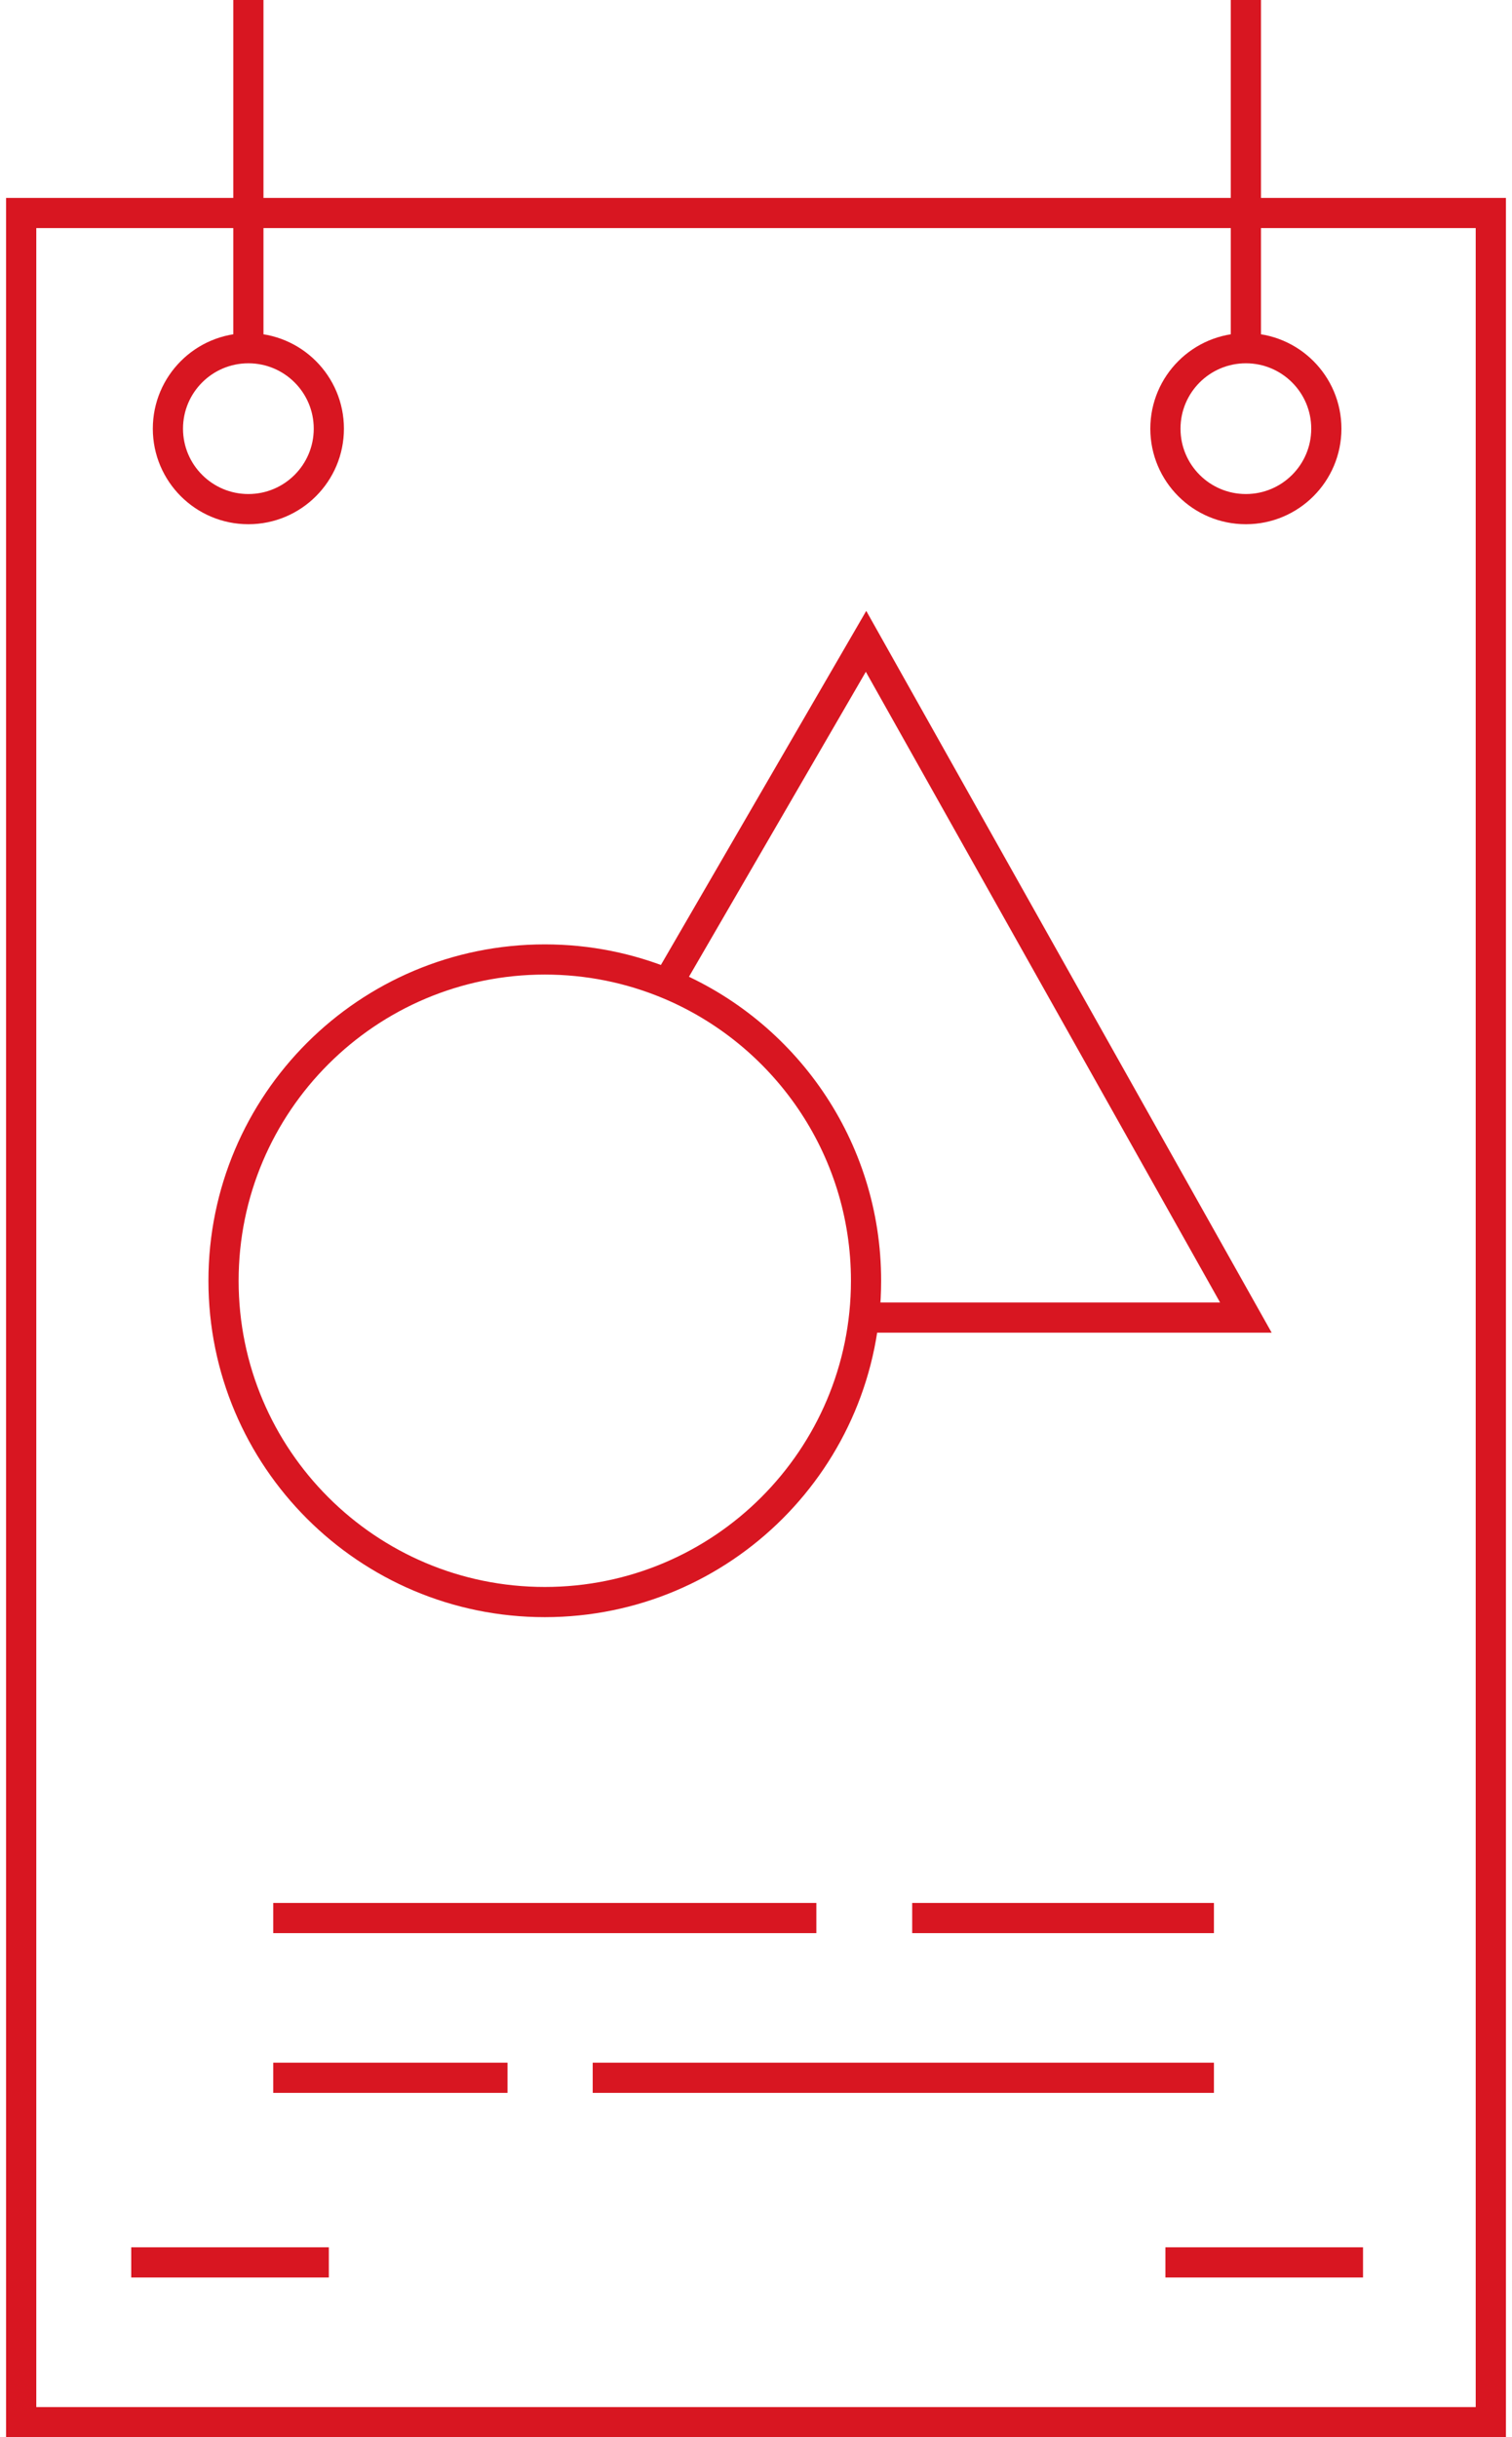 <svg version="1.1" id="Слой_1" xmlns="http://www.w3.org/2000/svg" xmlns:xlink="http://www.w3.org/1999/xlink" x="0px" y="0px"
	 width="85px" height="137px" viewBox="0 0 211.252 343.256" style="enable-background:new 0 0 211.252 343.256;"
	 xml:space="preserve">
<style type="text/css">
	.st0{fill-rule:evenodd;clip-rule:evenodd;fill:none;stroke:#d81621;stroke-width:4.252;stroke-miterlimit:22.926;}
</style>
<g>
	<circle class="st0" cx="34.126" cy="60.372" r="11.333"/>
	<rect x="2.126" y="30" class="st0" width="207" height="311.13"/>
	<line class="st0" x1="34.126" y1="0" x2="34.126" y2="49.039"/>
	<circle class="st0" cx="174.626" cy="60.372" r="11.333"/>
	<line class="st0" x1="174.626" y1="0" x2="174.626" y2="49.039"/>
	<line class="st0" x1="37.626" y1="270.13" x2="114.126" y2="270.13"/>
	<line class="st0" x1="127.626" y1="270.13" x2="170.126" y2="270.13"/>
	<line class="st0" x1="37.626" y1="292.63" x2="70.626" y2="292.63"/>
	<line class="st0" x1="82.626" y1="292.63" x2="170.126" y2="292.63"/>
	<line class="st0" x1="17.626" y1="318.63" x2="45.459" y2="318.63"/>
	<line class="st0" x1="163.293" y1="318.63" x2="191.126" y2="318.63"/>
	<path class="st0" d="M121.126,180.38c0,24.991-20.259,45.25-45.25,45.25s-45.25-20.259-45.25-45.25s20.259-45.25,45.25-45.25
		c6.12,0,11.955,1.215,17.28,3.416C109.574,145.336,121.126,161.509,121.126,180.38z"/>
	<polyline class="st0" points="93.156,138.546 121.126,90.325 174.626,185.565 121.126,185.565 	"/>
</g>
</svg>
